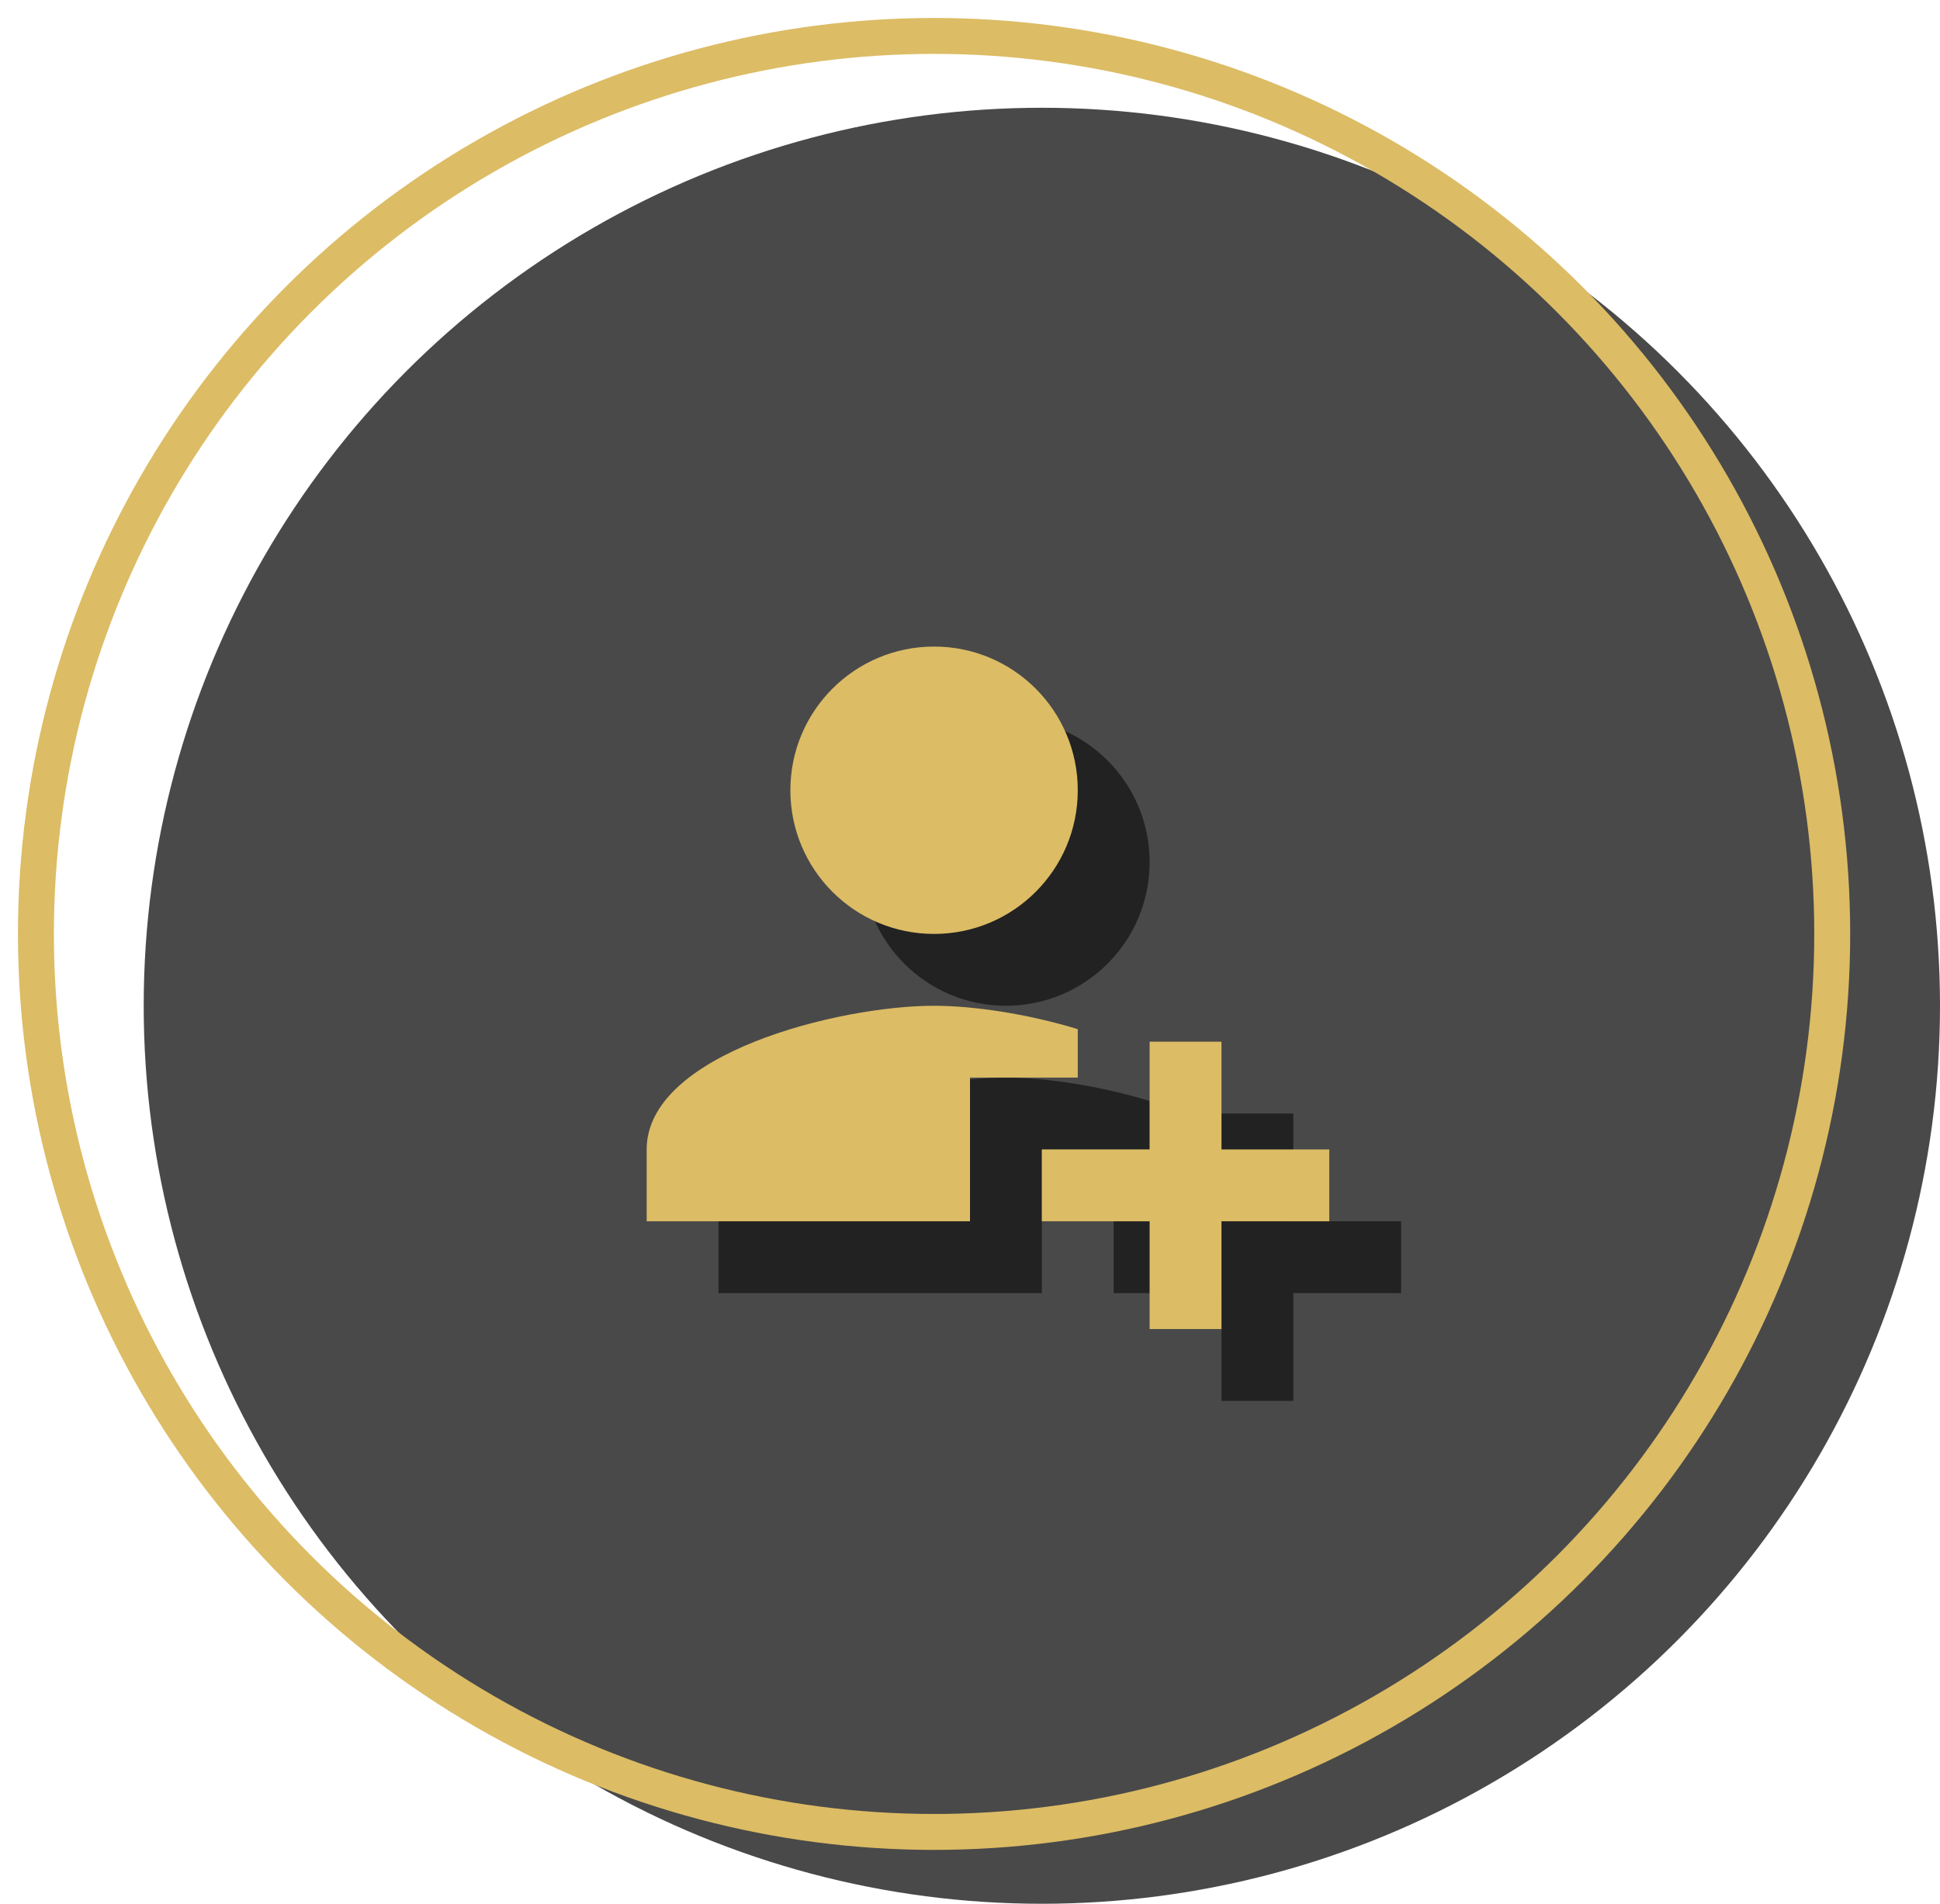 <svg xmlns="http://www.w3.org/2000/svg" width="54" height="53" viewBox="0 0 54 53">
    <g fill="none" fill-rule="evenodd">
        <g transform="translate(1 1)">
            <circle cx="28" cy="27" r="25" fill="#363636" opacity=".9"/>
            <circle cx="25" cy="25" r="25" stroke="#DCBC65"/>
        </g>
        <g fill="#222">
            <path fill-rule="nonzero" d="M32 30.651V32h-3v4h-9v-2c0-2.66 5.33-4 8-4 1.076 0 2.583.218 4 .651zM28 28c-2.21 0-4-1.79-4-4s1.79-4 4-4 4 1.79 4 4-1.79 4-4 4z"/>
            <path d="M34 31h2v8h-2z"/>
            <path d="M31 34h8v2h-8z"/>
        </g>
        <g fill="#DCBC65">
            <path fill-rule="nonzero" d="M30 28.651V30h-3v4h-9v-2c0-2.66 5.33-4 8-4 1.076 0 2.583.218 4 .651zM26 26c-2.21 0-4-1.79-4-4s1.79-4 4-4 4 1.79 4 4-1.79 4-4 4z"/>
            <path d="M32 29h2v8h-2z"/>
            <path d="M29 32h8v2h-8z"/>
        </g>
    </g>
</svg>
